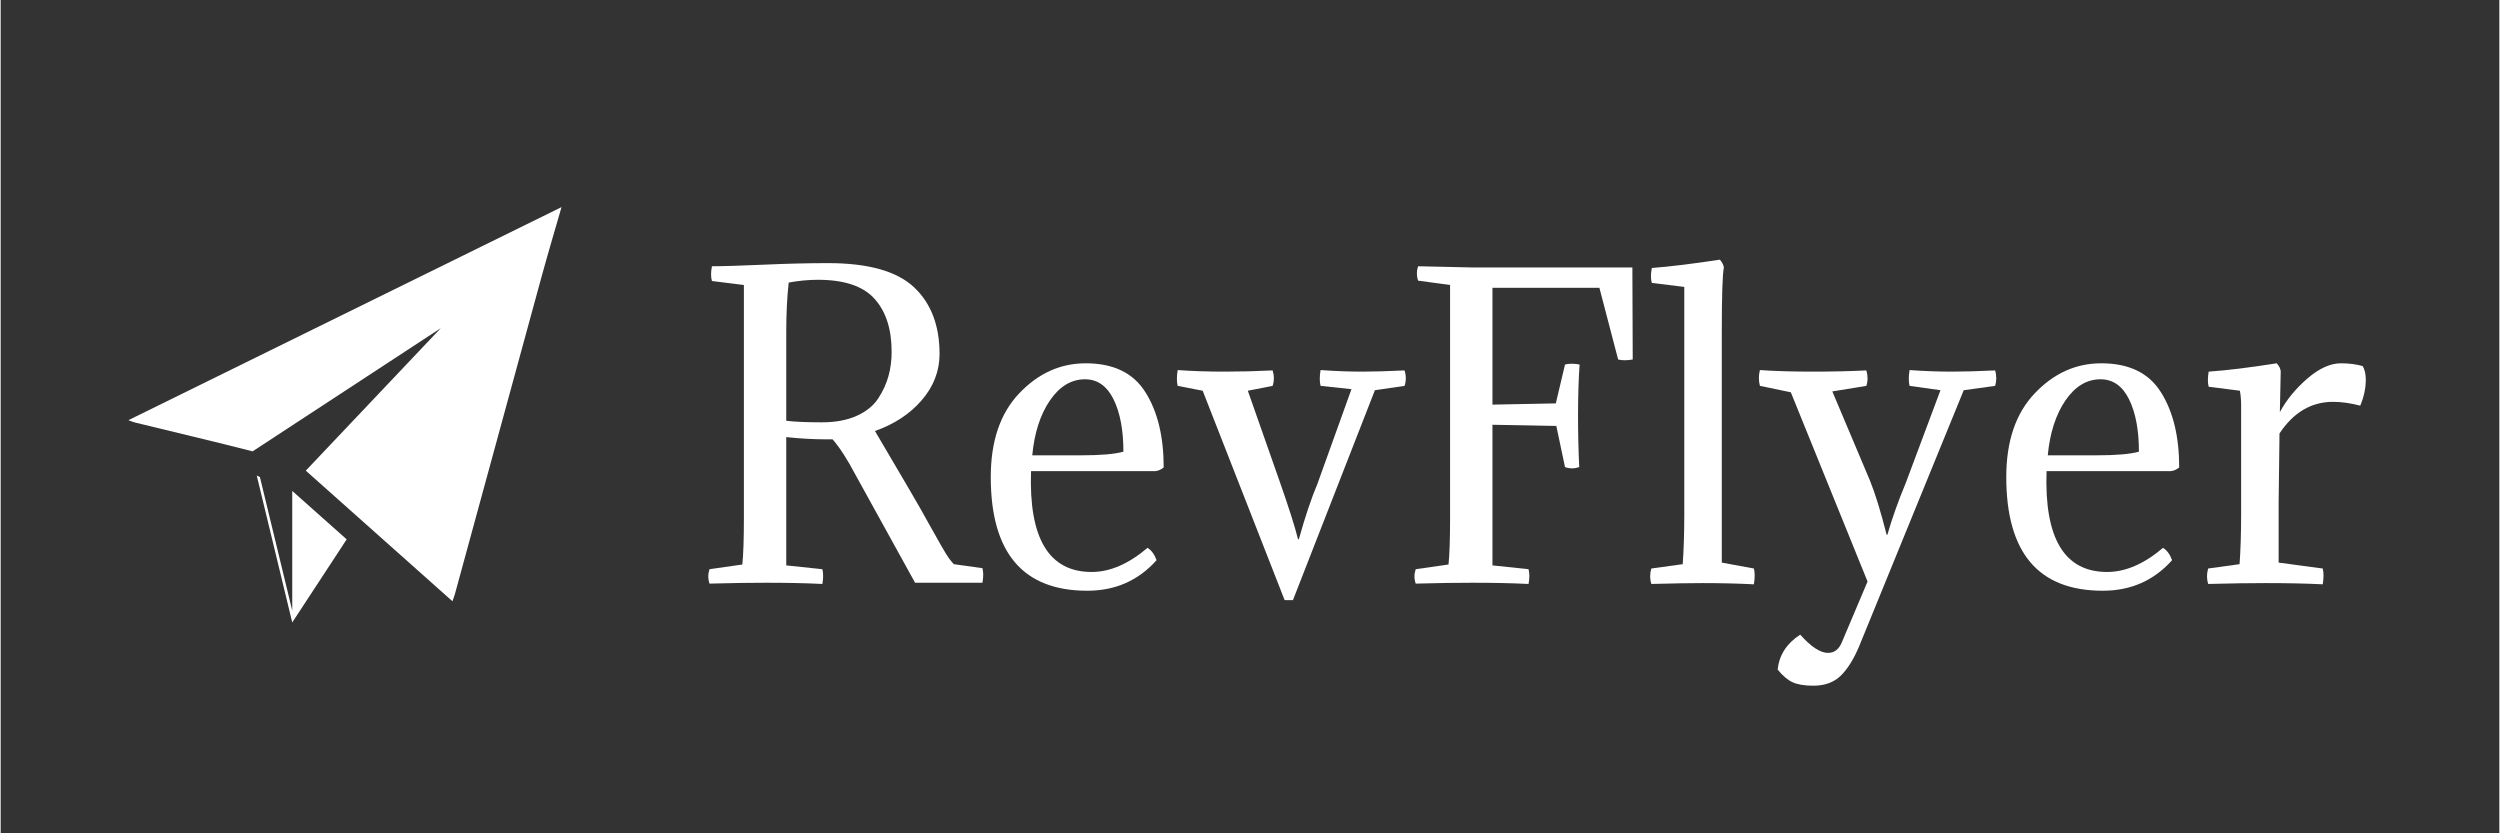 <svg xmlns="http://www.w3.org/2000/svg" xmlns:xlink="http://www.w3.org/1999/xlink" width="300" zoomAndPan="magnify" viewBox="0 0 224.88 75" height="100" preserveAspectRatio="xMidYMid meet" version="1.2"><rect x="0" y="0" width="224.88" height="75" fill="#333333" stroke="none"/><defs><clipPath id="cfea2b32a9"><path d="M 11.496 18.641 L 50.477 18.641 L 50.477 55 L 11.496 55 Z M 11.496 18.641 "/></clipPath><clipPath id="9b09015a21"><path d="M 23 42 L 32 42 L 32 56.121 L 23 56.121 Z M 23 42 "/></clipPath></defs><g id="a9a4852c14"><g clip-rule="nonzero" clip-path="url(#cfea2b32a9)"><path style=" stroke:none;fill-rule:nonzero;fill:#ffffff;fill-opacity:1;" d="M 39.613 29.531 C 35.574 33.793 31.539 38.055 27.461 42.359 C 31.867 46.281 36.234 50.172 40.66 54.113 C 40.754 53.844 40.824 53.672 40.875 53.492 C 43.48 43.949 46.078 34.406 48.691 24.867 C 49.262 22.785 49.879 20.719 50.477 18.641 L 11.496 37.816 C 11.777 37.918 11.941 37.992 12.117 38.035 C 15.461 38.852 19.344 39.766 22.676 40.621 Z M 39.613 29.531 "/></g><g clip-rule="nonzero" clip-path="url(#9b09015a21)"><path style=" stroke:none;fill-rule:nonzero;fill:#ffffff;fill-opacity:1;" d="M 26.242 44.184 L 31.141 48.543 L 26.242 56.02 L 23.047 42.801 L 23.332 42.934 L 26.242 54.953 Z M 26.242 44.184 "/></g><g style="fill:#ffffff;fill-opacity:1;"><g transform="translate(62.156, 52.447)"><path style="stroke:none" d="M 1.859 -28.484 C 2.828 -28.484 4.375 -28.531 6.5 -28.625 C 8.625 -28.719 10.555 -28.766 12.297 -28.766 C 15.91 -28.766 18.488 -28.047 20.031 -26.609 C 21.57 -25.172 22.344 -23.164 22.344 -20.594 C 22.344 -19.051 21.805 -17.66 20.734 -16.422 C 19.672 -15.191 18.27 -14.27 16.531 -13.656 C 17.551 -11.914 18.508 -10.285 19.406 -8.766 C 20.301 -7.242 20.945 -6.113 21.344 -5.375 C 21.75 -4.645 22.117 -3.988 22.453 -3.406 C 22.785 -2.82 23.031 -2.422 23.188 -2.203 C 23.344 -1.992 23.488 -1.816 23.625 -1.672 L 26.203 -1.312 C 26.297 -0.957 26.297 -0.52 26.203 0 L 20.141 0 L 14.75 -9.766 C 14.039 -11.117 13.363 -12.164 12.719 -12.906 L 12.219 -12.906 C 11.008 -12.906 9.785 -12.973 8.547 -13.109 L 8.547 -1.562 L 11.797 -1.219 C 11.891 -0.852 11.891 -0.41 11.797 0.109 C 10.297 0.035 8.609 0 6.734 0 C 5.336 0 3.641 0.023 1.641 0.078 C 1.492 -0.348 1.492 -0.781 1.641 -1.219 L 4.594 -1.641 C 4.688 -2.547 4.734 -3.938 4.734 -5.812 L 4.734 -26.797 L 1.859 -27.156 C 1.754 -27.508 1.754 -27.953 1.859 -28.484 Z M 8.547 -22.562 L 8.547 -14.578 C 9.285 -14.484 10.359 -14.438 11.766 -14.438 C 12.973 -14.438 14.008 -14.629 14.875 -15.016 C 15.75 -15.41 16.398 -15.938 16.828 -16.594 C 17.254 -17.25 17.562 -17.922 17.75 -18.609 C 17.938 -19.297 18.031 -20.02 18.031 -20.781 C 18.031 -22.82 17.52 -24.41 16.5 -25.547 C 15.477 -26.691 13.781 -27.266 11.406 -27.266 C 10.531 -27.266 9.648 -27.18 8.766 -27.016 C 8.617 -25.66 8.547 -24.176 8.547 -22.562 Z M 8.547 -22.562 "/></g></g><g style="fill:#ffffff;fill-opacity:1;"><g transform="translate(87.5, 52.447)"><path style="stroke:none" d="M 16.438 -10.047 L 5.234 -10.047 C 5.023 -3.992 6.844 -0.969 10.688 -0.969 C 12.332 -0.969 14.008 -1.691 15.719 -3.141 C 16.07 -2.922 16.344 -2.551 16.531 -2.031 C 14.895 -0.195 12.816 0.719 10.297 0.719 C 4.504 0.719 1.609 -2.691 1.609 -9.516 C 1.609 -12.742 2.461 -15.254 4.172 -17.047 C 5.879 -18.848 7.875 -19.75 10.156 -19.75 C 12.656 -19.75 14.445 -18.879 15.531 -17.141 C 16.625 -15.41 17.172 -13.156 17.172 -10.375 C 16.941 -10.188 16.695 -10.078 16.438 -10.047 Z M 10.094 -18.312 C 8.852 -18.312 7.797 -17.672 6.922 -16.391 C 6.055 -15.109 5.531 -13.469 5.344 -11.469 L 9.766 -11.469 C 11.523 -11.469 12.785 -11.578 13.547 -11.797 C 13.547 -13.742 13.25 -15.316 12.656 -16.516 C 12.062 -17.711 11.207 -18.312 10.094 -18.312 Z M 10.094 -18.312 "/></g></g><g style="fill:#ffffff;fill-opacity:1;"><g transform="translate(106.072, 52.447)"><path style="stroke:none" d="M 10.234 1.562 L 9.484 1.562 L 2.109 -17.281 L -0.141 -17.719 C -0.234 -18.094 -0.234 -18.566 -0.141 -19.141 C 1.16 -19.047 2.57 -19 4.094 -19 C 5.445 -19 6.883 -19.035 8.406 -19.109 C 8.551 -18.629 8.551 -18.164 8.406 -17.719 L 6.172 -17.281 L 9.047 -9.094 C 9.879 -6.719 10.426 -4.992 10.688 -3.922 L 10.766 -3.922 C 11.336 -5.961 11.895 -7.625 12.438 -8.906 L 15.5 -17.422 L 12.719 -17.719 C 12.625 -18.094 12.625 -18.566 12.719 -19.141 C 14.031 -19.047 15.281 -19 16.469 -19 C 17.469 -19 18.738 -19.035 20.281 -19.109 C 20.426 -18.629 20.426 -18.164 20.281 -17.719 L 17.609 -17.328 Z M 10.234 1.562 "/></g></g><g style="fill:#ffffff;fill-opacity:1;"><g transform="translate(125.713, 52.447)"><path style="stroke:none" d="M 4.734 -5.812 L 4.734 -26.797 L 1.859 -27.188 C 1.711 -27.613 1.711 -28.047 1.859 -28.484 L 6.734 -28.375 L 21.141 -28.375 L 21.172 -20.094 C 20.648 -20 20.211 -20 19.859 -20.094 L 18.172 -26.547 L 8.547 -26.547 L 8.547 -16.031 L 14.25 -16.141 L 15.078 -19.641 C 15.43 -19.734 15.867 -19.734 16.391 -19.641 C 16.297 -18.305 16.25 -16.773 16.25 -15.047 C 16.25 -13.453 16.285 -11.906 16.359 -10.406 C 15.93 -10.258 15.504 -10.258 15.078 -10.406 L 14.297 -14.109 L 8.547 -14.219 L 8.547 -1.562 L 11.797 -1.219 C 11.891 -0.852 11.891 -0.41 11.797 0.109 C 10.297 0.035 8.609 0 6.734 0 C 5.336 0 3.641 0.023 1.641 0.078 C 1.492 -0.348 1.492 -0.781 1.641 -1.219 L 4.594 -1.641 C 4.688 -2.547 4.734 -3.938 4.734 -5.812 Z M 4.734 -5.812 "/></g></g><g style="fill:#ffffff;fill-opacity:1;"><g transform="translate(147.885, 52.447)"><path style="stroke:none" d="M 7.016 -22.594 L 7.016 -1.812 L 9.906 -1.281 C 10 -0.906 10 -0.43 9.906 0.141 C 8.406 0.066 6.875 0.031 5.312 0.031 C 4.219 0.031 2.672 0.055 0.672 0.109 C 0.535 -0.336 0.535 -0.801 0.672 -1.281 L 3.5 -1.672 C 3.594 -2.984 3.641 -4.492 3.641 -6.203 L 3.641 -26.625 L 0.719 -26.984 C 0.613 -27.336 0.613 -27.785 0.719 -28.328 C 2.352 -28.453 4.395 -28.703 6.844 -29.078 C 7.051 -28.836 7.172 -28.602 7.203 -28.375 C 7.078 -27.75 7.016 -25.82 7.016 -22.594 Z M 7.016 -22.594 "/></g></g><g style="fill:#ffffff;fill-opacity:1;"><g transform="translate(158.364, 52.447)"><path style="stroke:none" d="M 7.375 5.281 L 9.656 -0.109 L 2.75 -17.141 L -0.031 -17.719 C -0.156 -18.188 -0.156 -18.66 -0.031 -19.141 C 1.27 -19.047 2.859 -19 4.734 -19 C 6.422 -19 8.023 -19.035 9.547 -19.109 C 9.691 -18.629 9.691 -18.164 9.547 -17.719 L 6.484 -17.219 L 9.875 -9.188 C 10.344 -8.031 10.844 -6.406 11.375 -4.312 L 11.438 -4.312 C 11.844 -5.738 12.398 -7.305 13.109 -9.016 L 16.219 -17.328 L 13.438 -17.719 C 13.344 -18.094 13.344 -18.566 13.438 -19.141 C 14.738 -19.047 16.008 -19 17.25 -19 C 18.289 -19 19.586 -19.035 21.141 -19.109 C 21.273 -18.629 21.273 -18.164 21.141 -17.719 L 18.312 -17.328 L 8.906 5.703 C 8.406 6.891 7.848 7.781 7.234 8.375 C 6.617 8.969 5.801 9.266 4.781 9.266 C 3.969 9.266 3.344 9.16 2.906 8.953 C 2.469 8.754 2.02 8.375 1.562 7.812 C 1.707 6.5 2.383 5.453 3.594 4.672 C 4.57 5.766 5.406 6.312 6.094 6.312 C 6.688 6.312 7.113 5.969 7.375 5.281 Z M 7.375 5.281 "/></g></g><g style="fill:#ffffff;fill-opacity:1;"><g transform="translate(178.896, 52.447)"><path style="stroke:none" d="M 16.438 -10.047 L 5.234 -10.047 C 5.023 -3.992 6.844 -0.969 10.688 -0.969 C 12.332 -0.969 14.008 -1.691 15.719 -3.141 C 16.07 -2.922 16.344 -2.551 16.531 -2.031 C 14.895 -0.195 12.816 0.719 10.297 0.719 C 4.504 0.719 1.609 -2.691 1.609 -9.516 C 1.609 -12.742 2.461 -15.254 4.172 -17.047 C 5.879 -18.848 7.875 -19.75 10.156 -19.75 C 12.656 -19.75 14.445 -18.879 15.531 -17.141 C 16.625 -15.41 17.172 -13.156 17.172 -10.375 C 16.941 -10.188 16.695 -10.078 16.438 -10.047 Z M 10.094 -18.312 C 8.852 -18.312 7.797 -17.672 6.922 -16.391 C 6.055 -15.109 5.531 -13.469 5.344 -11.469 L 9.766 -11.469 C 11.523 -11.469 12.785 -11.578 13.547 -11.797 C 13.547 -13.742 13.25 -15.316 12.656 -16.516 C 12.062 -17.711 11.207 -18.312 10.094 -18.312 Z M 10.094 -18.312 "/></g></g><g style="fill:#ffffff;fill-opacity:1;"><g transform="translate(197.611, 52.447)"><path style="stroke:none" d="M 7.594 -19.031 L 7.516 -15.359 C 8.109 -16.453 8.93 -17.457 9.984 -18.375 C 11.047 -19.289 12.055 -19.75 13.016 -19.75 C 13.742 -19.75 14.395 -19.664 14.969 -19.5 C 15.156 -19.188 15.25 -18.781 15.25 -18.281 C 15.25 -17.5 15.082 -16.719 14.75 -15.938 C 13.895 -16.164 13.078 -16.281 12.297 -16.281 C 10.348 -16.281 8.742 -15.332 7.484 -13.438 L 7.406 -7.203 L 7.406 -1.812 L 11.375 -1.281 C 11.469 -0.906 11.469 -0.43 11.375 0.141 C 9.875 0.066 8.16 0.031 6.234 0.031 C 4.785 0.031 3.062 0.055 1.062 0.109 C 0.926 -0.336 0.926 -0.801 1.062 -1.281 L 3.891 -1.672 C 3.984 -2.984 4.031 -4.492 4.031 -6.203 L 4.031 -15.969 C 4.031 -16.445 3.992 -16.883 3.922 -17.281 L 1.109 -17.641 C 1.016 -17.992 1.016 -18.445 1.109 -19 C 2.742 -19.113 4.785 -19.363 7.234 -19.75 C 7.453 -19.508 7.57 -19.27 7.594 -19.031 Z M 7.594 -19.031 "/></g></g></g></svg>
